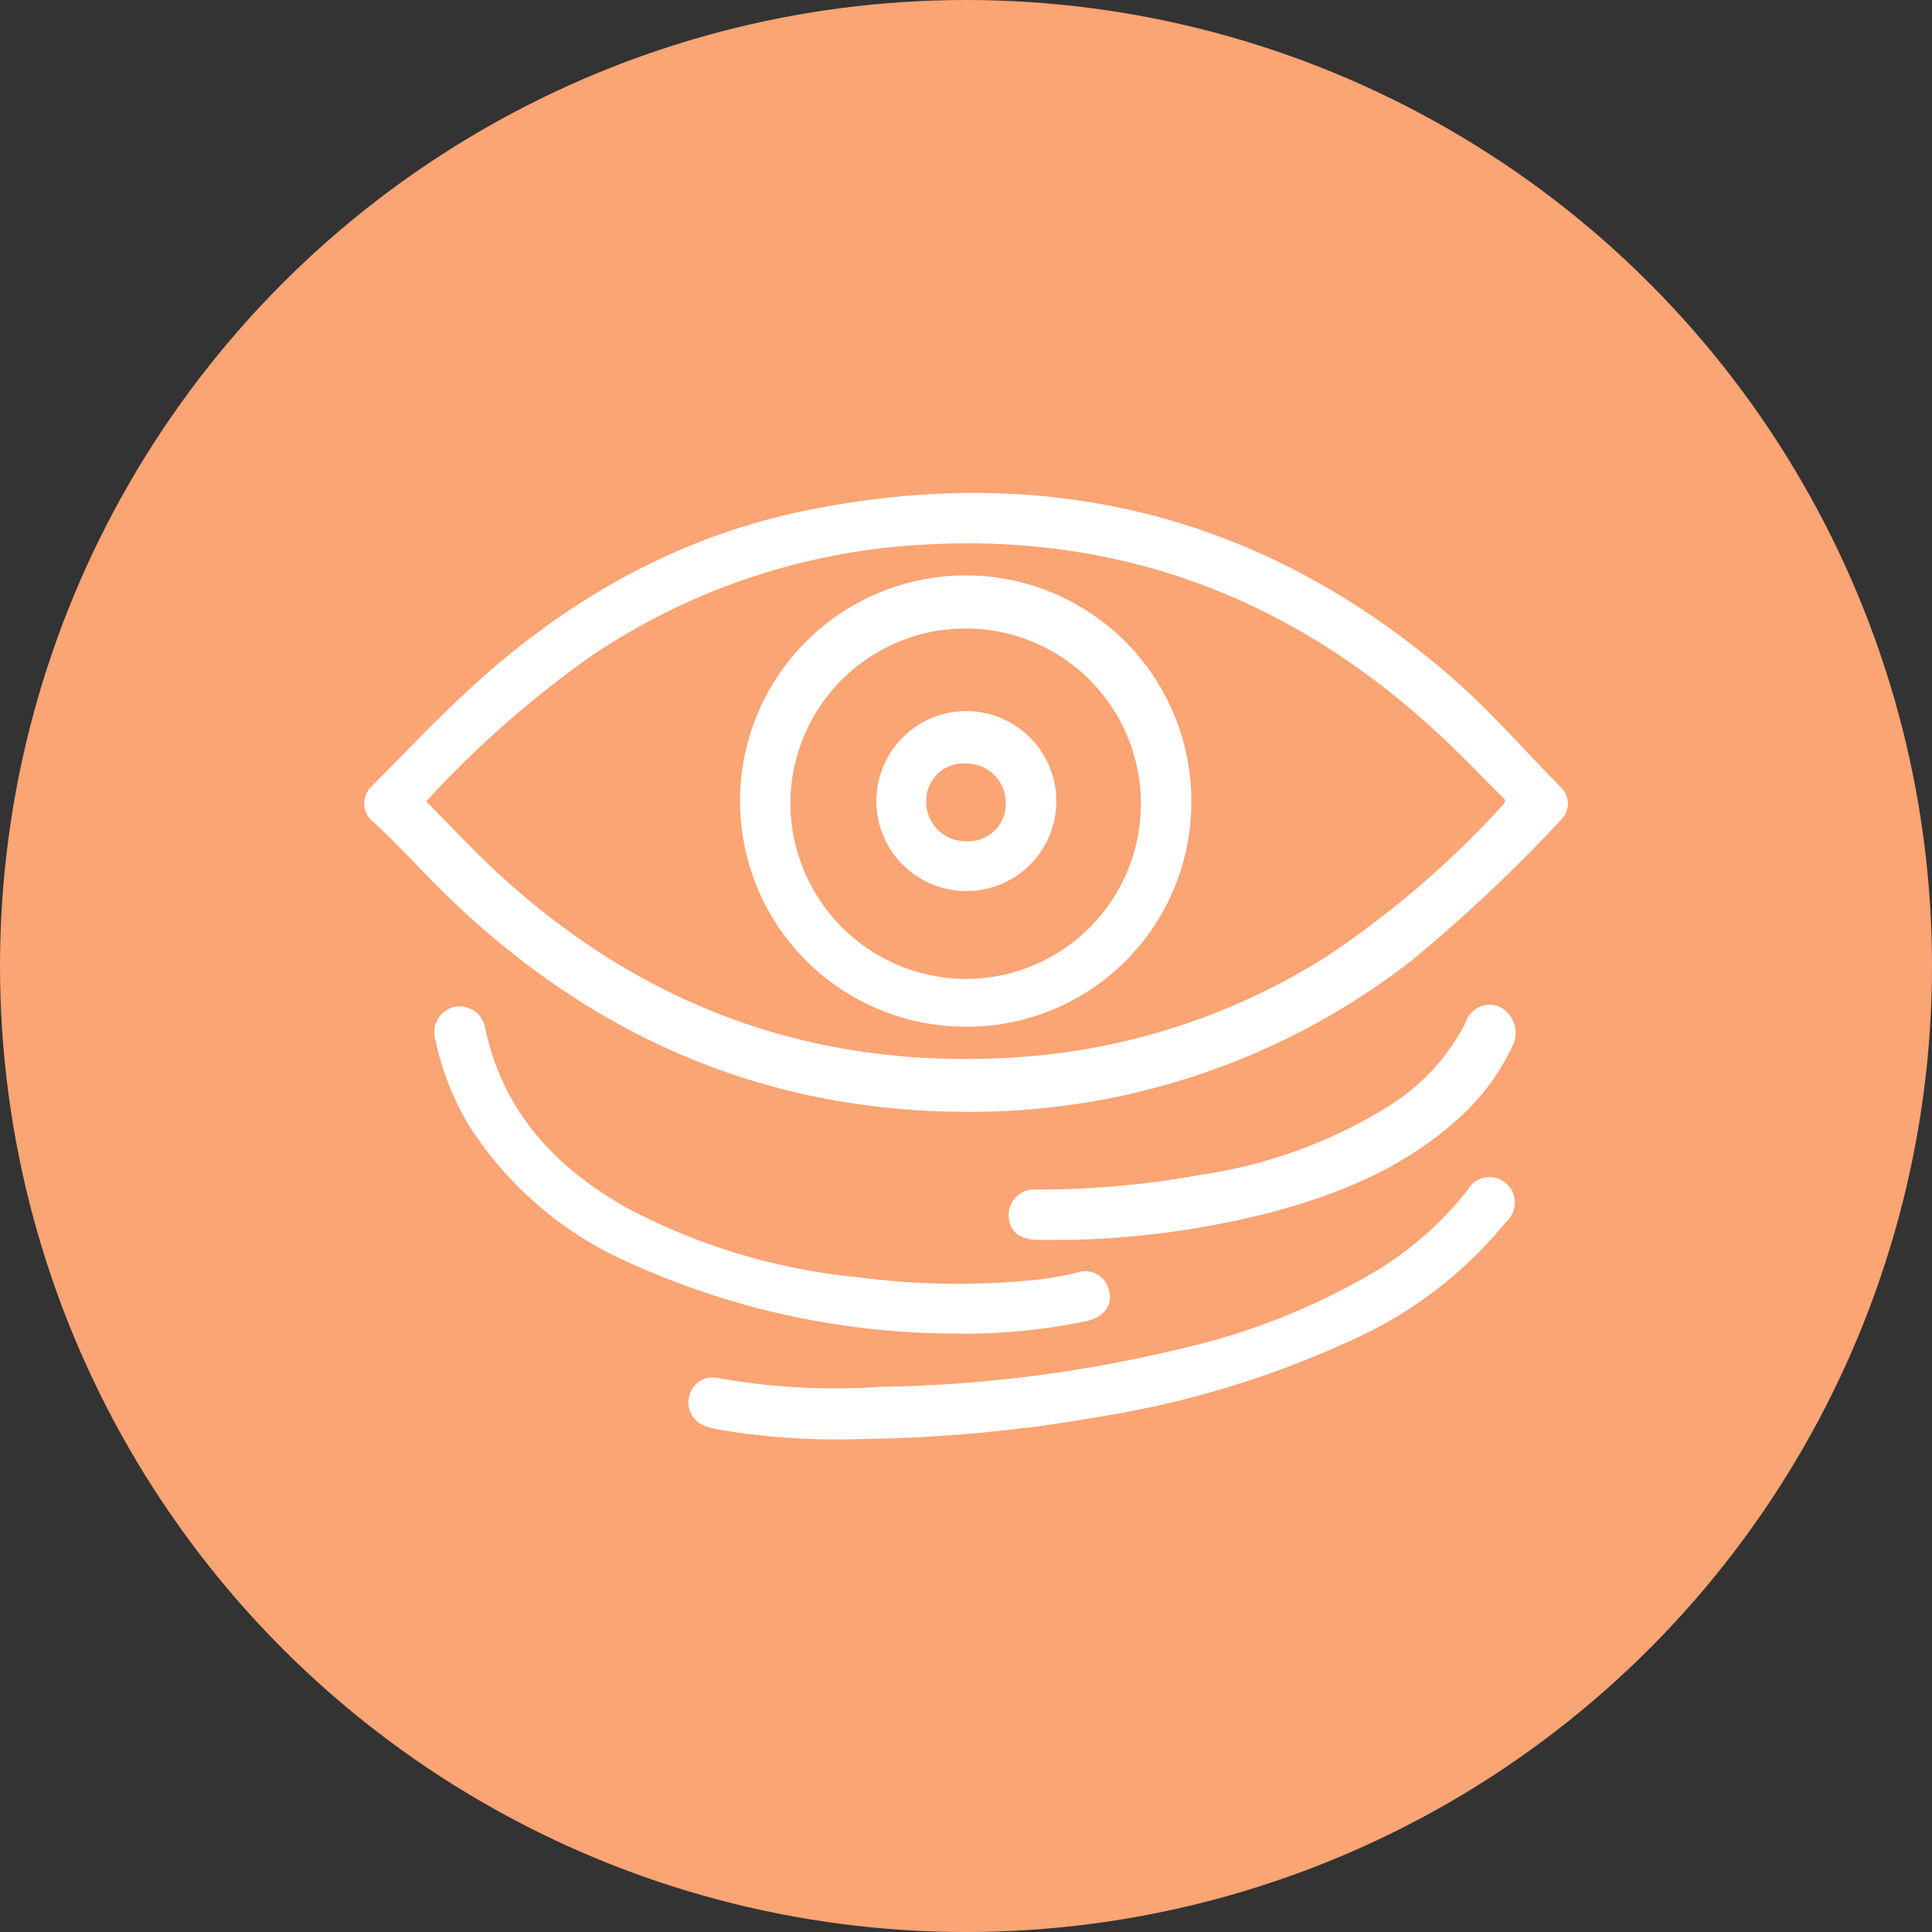 <svg xmlns="http://www.w3.org/2000/svg" width="134.333" height="134.333" viewBox="0 0 134.333 134.333">
  <rect x="0" y="0" width="134.333" height="134.333" fill="#333333" stroke="none"/>
  <defs>
    <style>
      .cls-1 {
        fill: #fba474;
      }

      .cls-2 {
        fill: #fff;
      }
    </style>
  </defs>
  <g id="Group_363" data-name="Group 363" transform="translate(-48.241 -669.664)">
    <circle id="Ellipse_51" data-name="Ellipse 51" class="cls-1" cx="67.167" cy="67.167" r="67.167" transform="translate(48.241 669.664)"/>
    <g id="Group_362" data-name="Group 362" transform="translate(73.561 703.936)">
      <path id="Path_283" data-name="Path 283" class="cls-2" d="M135.376,773.982c-13.963-.02-25.809-5.17-35.832-14.763-1.864-1.784-3.555-3.74-5.476-5.467a1.618,1.618,0,0,1-.125-2.3c2.175-2.194,4.305-4.437,6.562-6.545,6.8-6.357,14.655-10.9,23.824-12.751,16.71-3.369,31.7.3,44.691,11.522,2.754,2.379,5.131,5.128,7.676,7.714a1.566,1.566,0,0,1,.032,2.3,108.06,108.06,0,0,1-10.326,9.731A49.849,49.849,0,0,1,135.376,773.982Zm-37.536-21.59c.545.561,1.056,1.092,1.57,1.62.534.549,1.067,1.1,1.607,1.641,10.4,10.43,22.888,15.472,37.677,14.55a45.741,45.741,0,0,0,21.753-7.026,66.656,66.656,0,0,0,12.23-10.5c.32-.331.131-.434-.075-.639-.945-.941-1.873-1.9-2.818-2.836-10.544-10.475-23.118-15.66-38.084-14.61a45.59,45.59,0,0,0-22.462,7.747A71.774,71.774,0,0,0,97.839,752.392Z" transform="translate(-93.52 -730.951)"/>
      <path id="Path_284" data-name="Path 284" class="cls-2" d="M145.625,834.265a49.136,49.136,0,0,1-9.783-.677,6.035,6.035,0,0,1-.737-.2,1.736,1.736,0,0,1-1.191-2.143,1.659,1.659,0,0,1,1.963-1.229,46.653,46.653,0,0,0,11.341.618,95.078,95.078,0,0,0,21.027-2.69,46.845,46.845,0,0,0,13.424-5.373,23.506,23.506,0,0,0,6.334-5.6,1.763,1.763,0,1,1,2.726,2.157,29.208,29.208,0,0,1-10.911,8.324,66.565,66.565,0,0,1-17.25,5.236A102.623,102.623,0,0,1,145.625,834.265Z" transform="translate(-111.302 -768.477)"/>
      <path id="Path_285" data-name="Path 285" class="cls-2" d="M138.482,817.537a55.031,55.031,0,0,1-22.6-4.895,25.3,25.3,0,0,1-11.125-9.433,19.1,19.1,0,0,1-2.413-6.046,1.821,1.821,0,0,1,1.287-2.333,1.8,1.8,0,0,1,2.173,1.521c1.257,5.8,4.914,9.7,9.932,12.495a43.175,43.175,0,0,0,16.015,4.781,53.678,53.678,0,0,0,12.3.178,23.248,23.248,0,0,0,2.844-.489,1.694,1.694,0,0,1,2.282,1.276c.247.961-.338,1.786-1.507,2.065A40.894,40.894,0,0,1,138.482,817.537Z" transform="translate(-97.381 -759.086)"/>
      <path id="Path_286" data-name="Path 286" class="cls-2" d="M178.1,810.931c-.85,0-1.7.02-2.549-.005-1.213-.035-1.892-.668-1.893-1.721a1.775,1.775,0,0,1,1.966-1.77,62.635,62.635,0,0,0,11.492-1.044,33.887,33.887,0,0,0,13.193-4.9,14.741,14.741,0,0,0,5.121-5.677,1.76,1.76,0,0,1,2.417-1.063,2.051,2.051,0,0,1,.84,2.716A15.943,15.943,0,0,1,204.7,802.7c-3.768,3.33-8.288,5.145-13.072,6.39A61.666,61.666,0,0,1,178.1,810.931Z" transform="translate(-128.843 -758.997)"/>
      <path id="Path_287" data-name="Path 287" class="cls-2" d="M155.9,772.592a15.689,15.689,0,1,1,15.763-15.312A15.6,15.6,0,0,1,155.9,772.592Zm.1-3.321a12.184,12.184,0,1,0-12.206-12.2A12.25,12.25,0,0,0,156,769.271Z" transform="translate(-114.155 -735.476)"/>
      <path id="Path_288" data-name="Path 288" class="cls-2" d="M163.414,770.6a6.256,6.256,0,1,1,6.267-6.268A6.246,6.246,0,0,1,163.414,770.6Zm2.755-6.076a2.738,2.738,0,0,0-2.789-2.793,2.588,2.588,0,0,0-2.746,2.607,2.747,2.747,0,0,0,2.789,2.8A2.6,2.6,0,0,0,166.168,764.527Z" transform="translate(-121.555 -742.915)"/>
    </g>
  </g>
</svg>
